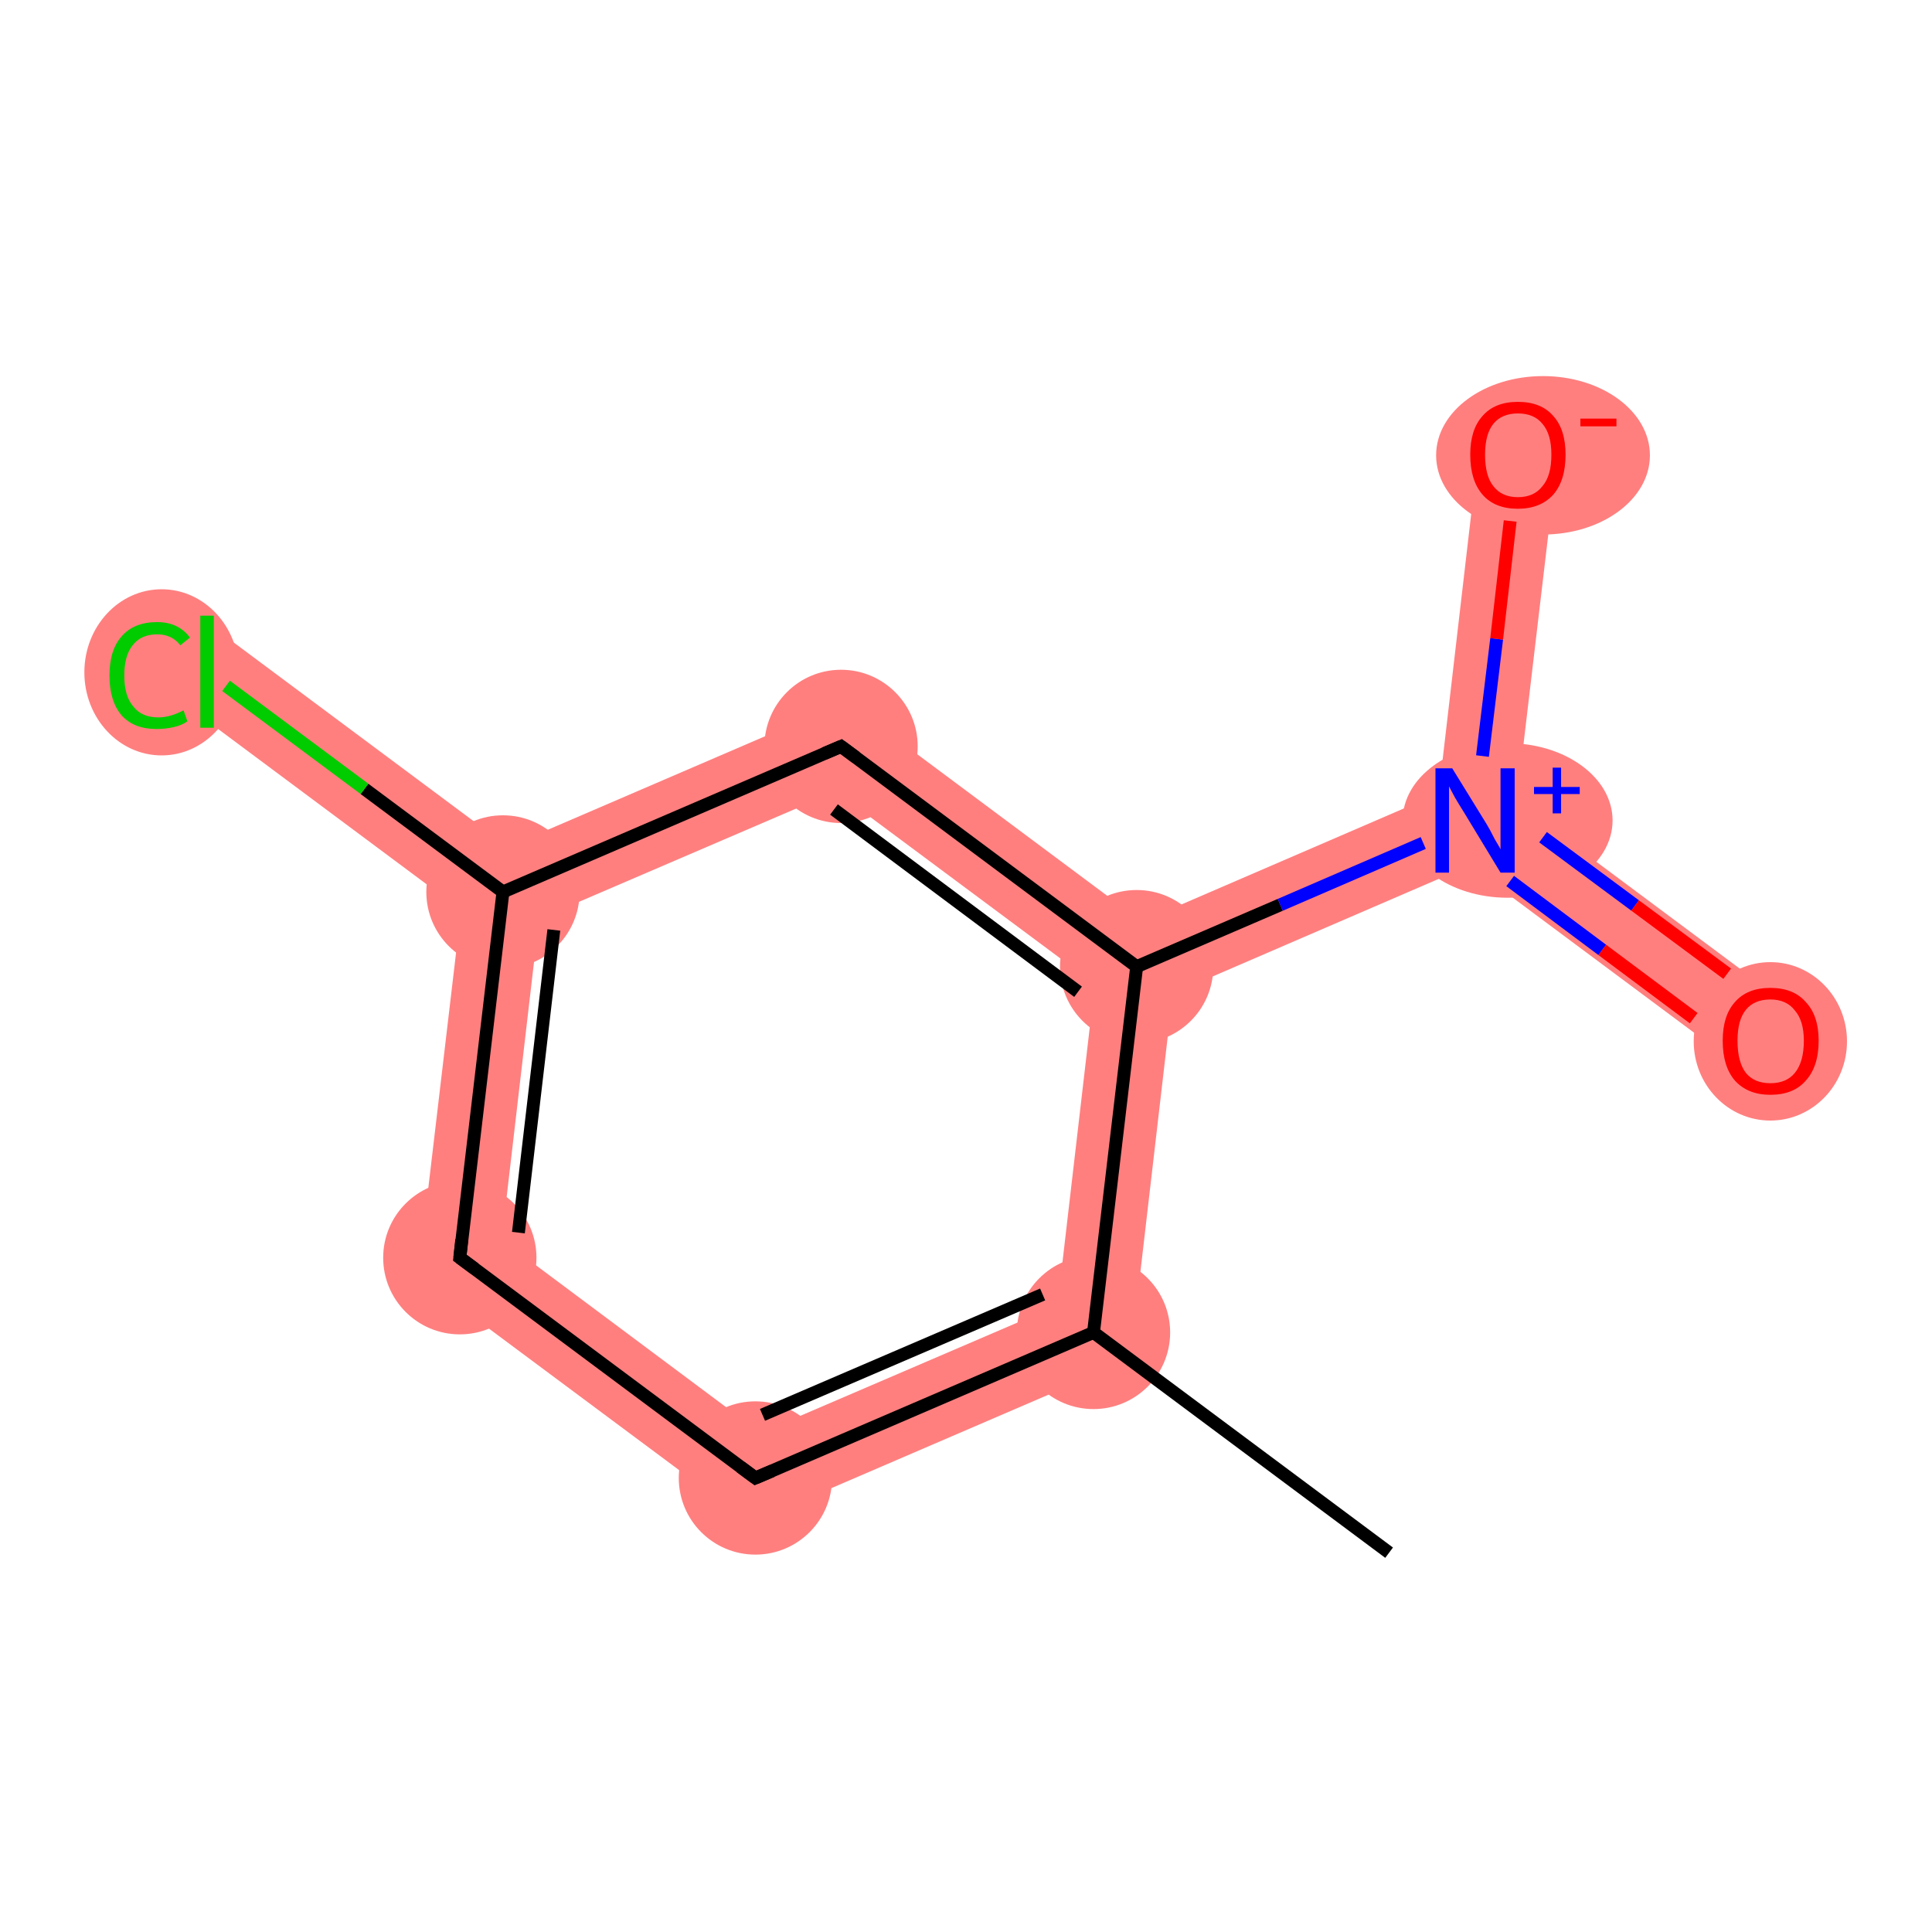 <?xml version='1.0' encoding='iso-8859-1'?>
<svg version='1.1' baseProfile='full'
              xmlns='http://www.w3.org/2000/svg'
                      xmlns:rdkit='http://www.rdkit.org/xml'
                      xmlns:xlink='http://www.w3.org/1999/xlink'
                  xml:space='preserve'
width='300px' height='300px' viewBox='0 0 300 300'>
<!-- END OF HEADER -->
<rect style='opacity:1.0;fill:#FFFFFF;stroke:none' width='300.0' height='300.0' x='0.0' y='0.0'> </rect>
<path class='bond-1 atom-1 atom-2' d='M 164.2,202.7 L 175.5,211.1 L 116.5,236.5 L 118.1,222.5 Z' style='fill:#FF7F7F;fill-rule:evenodd;fill-opacity:1;stroke:#FF7F7F;stroke-width:0.0px;stroke-linecap:butt;stroke-linejoin:miter;stroke-opacity:1;' />
<path class='bond-10 atom-1 atom-7' d='M 176.5,150.1 L 182.1,154.3 L 175.5,211.1 L 164.2,202.7 L 170.0,152.8 Z' style='fill:#FF7F7F;fill-rule:evenodd;fill-opacity:1;stroke:#FF7F7F;stroke-width:0.0px;stroke-linecap:butt;stroke-linejoin:miter;stroke-opacity:1;' />
<path class='bond-2 atom-2 atom-3' d='M 77.9,192.5 L 118.1,222.5 L 116.5,236.5 L 64.9,198.1 Z' style='fill:#FF7F7F;fill-rule:evenodd;fill-opacity:1;stroke:#FF7F7F;stroke-width:0.0px;stroke-linecap:butt;stroke-linejoin:miter;stroke-opacity:1;' />
<path class='bond-3 atom-3 atom-4' d='M 78.1,138.5 L 83.7,142.7 L 77.9,192.5 L 64.9,198.1 L 71.6,141.3 Z' style='fill:#FF7F7F;fill-rule:evenodd;fill-opacity:1;stroke:#FF7F7F;stroke-width:0.0px;stroke-linecap:butt;stroke-linejoin:miter;stroke-opacity:1;' />
<path class='bond-4 atom-4 atom-5' d='M 35.8,99.4 L 78.9,131.5 L 78.1,138.5 L 71.6,141.3 L 28.5,109.2 Z' style='fill:#FF7F7F;fill-rule:evenodd;fill-opacity:1;stroke:#FF7F7F;stroke-width:0.0px;stroke-linecap:butt;stroke-linejoin:miter;stroke-opacity:1;' />
<path class='bond-5 atom-4 atom-6' d='M 131.4,108.9 L 129.8,122.9 L 83.7,142.7 L 78.1,138.5 L 78.9,131.5 Z' style='fill:#FF7F7F;fill-rule:evenodd;fill-opacity:1;stroke:#FF7F7F;stroke-width:0.0px;stroke-linecap:butt;stroke-linejoin:miter;stroke-opacity:1;' />
<path class='bond-6 atom-6 atom-7' d='M 131.4,108.9 L 177.3,143.1 L 176.5,150.1 L 170.0,152.8 L 129.8,122.9 Z' style='fill:#FF7F7F;fill-rule:evenodd;fill-opacity:1;stroke:#FF7F7F;stroke-width:0.0px;stroke-linecap:butt;stroke-linejoin:miter;stroke-opacity:1;' />
<path class='bond-7 atom-7 atom-8' d='M 223.4,123.2 L 229.0,127.4 L 228.2,134.4 L 182.1,154.3 L 176.5,150.1 L 177.3,143.1 Z' style='fill:#FF7F7F;fill-rule:evenodd;fill-opacity:1;stroke:#FF7F7F;stroke-width:0.0px;stroke-linecap:butt;stroke-linejoin:miter;stroke-opacity:1;' />
<path class='bond-8 atom-8 atom-9' d='M 235.5,124.6 L 278.6,156.7 L 271.3,166.5 L 228.2,134.4 L 229.0,127.4 Z' style='fill:#FF7F7F;fill-rule:evenodd;fill-opacity:1;stroke:#FF7F7F;stroke-width:0.0px;stroke-linecap:butt;stroke-linejoin:miter;stroke-opacity:1;' />
<path class='bond-9 atom-8 atom-10' d='M 229.6,69.9 L 241.8,71.3 L 235.5,124.6 L 229.0,127.4 L 223.4,123.2 Z' style='fill:#FF7F7F;fill-rule:evenodd;fill-opacity:1;stroke:#FF7F7F;stroke-width:0.0px;stroke-linecap:butt;stroke-linejoin:miter;stroke-opacity:1;' />
<ellipse cx='169.8' cy='206.9' rx='11.4' ry='11.4' class='atom-1'  style='fill:#FF7F7F;fill-rule:evenodd;stroke:#FF7F7F;stroke-width:1.0px;stroke-linecap:butt;stroke-linejoin:miter;stroke-opacity:1' />
<ellipse cx='117.3' cy='229.5' rx='11.4' ry='11.4' class='atom-2'  style='fill:#FF7F7F;fill-rule:evenodd;stroke:#FF7F7F;stroke-width:1.0px;stroke-linecap:butt;stroke-linejoin:miter;stroke-opacity:1' />
<ellipse cx='71.4' cy='195.3' rx='11.4' ry='11.4' class='atom-3'  style='fill:#FF7F7F;fill-rule:evenodd;stroke:#FF7F7F;stroke-width:1.0px;stroke-linecap:butt;stroke-linejoin:miter;stroke-opacity:1' />
<ellipse cx='78.1' cy='138.5' rx='11.4' ry='11.4' class='atom-4'  style='fill:#FF7F7F;fill-rule:evenodd;stroke:#FF7F7F;stroke-width:1.0px;stroke-linecap:butt;stroke-linejoin:miter;stroke-opacity:1' />
<ellipse cx='25.1' cy='104.4' rx='11.5' ry='12.4' class='atom-5'  style='fill:#FF7F7F;fill-rule:evenodd;stroke:#FF7F7F;stroke-width:1.0px;stroke-linecap:butt;stroke-linejoin:miter;stroke-opacity:1' />
<ellipse cx='130.6' cy='115.9' rx='11.4' ry='11.4' class='atom-6'  style='fill:#FF7F7F;fill-rule:evenodd;stroke:#FF7F7F;stroke-width:1.0px;stroke-linecap:butt;stroke-linejoin:miter;stroke-opacity:1' />
<ellipse cx='176.5' cy='150.1' rx='11.4' ry='11.4' class='atom-7'  style='fill:#FF7F7F;fill-rule:evenodd;stroke:#FF7F7F;stroke-width:1.0px;stroke-linecap:butt;stroke-linejoin:miter;stroke-opacity:1' />
<ellipse cx='234.1' cy='127.4' rx='15.8' ry='11.5' class='atom-8'  style='fill:#FF7F7F;fill-rule:evenodd;stroke:#FF7F7F;stroke-width:1.0px;stroke-linecap:butt;stroke-linejoin:miter;stroke-opacity:1' />
<ellipse cx='274.9' cy='161.7' rx='11.4' ry='11.8' class='atom-9'  style='fill:#FF7F7F;fill-rule:evenodd;stroke:#FF7F7F;stroke-width:1.0px;stroke-linecap:butt;stroke-linejoin:miter;stroke-opacity:1' />
<ellipse cx='239.6' cy='70.7' rx='16.1' ry='11.8' class='atom-10'  style='fill:#FF7F7F;fill-rule:evenodd;stroke:#FF7F7F;stroke-width:1.0px;stroke-linecap:butt;stroke-linejoin:miter;stroke-opacity:1' />
<path class='bond-0 atom-0 atom-1' d='M 215.7,241.1 L 169.8,206.9' style='fill:none;fill-rule:evenodd;stroke:#000000;stroke-width:2.0px;stroke-linecap:butt;stroke-linejoin:miter;stroke-opacity:1' />
<path class='bond-1 atom-1 atom-2' d='M 169.8,206.9 L 117.3,229.5' style='fill:none;fill-rule:evenodd;stroke:#000000;stroke-width:2.0px;stroke-linecap:butt;stroke-linejoin:miter;stroke-opacity:1' />
<path class='bond-1 atom-1 atom-2' d='M 161.9,201.0 L 118.4,219.7' style='fill:none;fill-rule:evenodd;stroke:#000000;stroke-width:2.0px;stroke-linecap:butt;stroke-linejoin:miter;stroke-opacity:1' />
<path class='bond-2 atom-2 atom-3' d='M 117.3,229.5 L 71.4,195.3' style='fill:none;fill-rule:evenodd;stroke:#000000;stroke-width:2.0px;stroke-linecap:butt;stroke-linejoin:miter;stroke-opacity:1' />
<path class='bond-3 atom-3 atom-4' d='M 71.4,195.3 L 78.1,138.5' style='fill:none;fill-rule:evenodd;stroke:#000000;stroke-width:2.0px;stroke-linecap:butt;stroke-linejoin:miter;stroke-opacity:1' />
<path class='bond-3 atom-3 atom-4' d='M 80.5,191.4 L 86.0,144.4' style='fill:none;fill-rule:evenodd;stroke:#000000;stroke-width:2.0px;stroke-linecap:butt;stroke-linejoin:miter;stroke-opacity:1' />
<path class='bond-4 atom-4 atom-5' d='M 78.1,138.5 L 56.6,122.5' style='fill:none;fill-rule:evenodd;stroke:#000000;stroke-width:2.0px;stroke-linecap:butt;stroke-linejoin:miter;stroke-opacity:1' />
<path class='bond-4 atom-4 atom-5' d='M 56.6,122.5 L 35.1,106.5' style='fill:none;fill-rule:evenodd;stroke:#00CC00;stroke-width:2.0px;stroke-linecap:butt;stroke-linejoin:miter;stroke-opacity:1' />
<path class='bond-5 atom-4 atom-6' d='M 78.1,138.5 L 130.6,115.9' style='fill:none;fill-rule:evenodd;stroke:#000000;stroke-width:2.0px;stroke-linecap:butt;stroke-linejoin:miter;stroke-opacity:1' />
<path class='bond-6 atom-6 atom-7' d='M 130.6,115.9 L 176.5,150.1' style='fill:none;fill-rule:evenodd;stroke:#000000;stroke-width:2.0px;stroke-linecap:butt;stroke-linejoin:miter;stroke-opacity:1' />
<path class='bond-6 atom-6 atom-7' d='M 129.5,125.7 L 167.4,154.0' style='fill:none;fill-rule:evenodd;stroke:#000000;stroke-width:2.0px;stroke-linecap:butt;stroke-linejoin:miter;stroke-opacity:1' />
<path class='bond-7 atom-7 atom-8' d='M 176.5,150.1 L 198.8,140.5' style='fill:none;fill-rule:evenodd;stroke:#000000;stroke-width:2.0px;stroke-linecap:butt;stroke-linejoin:miter;stroke-opacity:1' />
<path class='bond-7 atom-7 atom-8' d='M 198.8,140.5 L 221.0,130.9' style='fill:none;fill-rule:evenodd;stroke:#0000FF;stroke-width:2.0px;stroke-linecap:butt;stroke-linejoin:miter;stroke-opacity:1' />
<path class='bond-8 atom-8 atom-9' d='M 234.5,136.8 L 248.8,147.5' style='fill:none;fill-rule:evenodd;stroke:#0000FF;stroke-width:2.0px;stroke-linecap:butt;stroke-linejoin:miter;stroke-opacity:1' />
<path class='bond-8 atom-8 atom-9' d='M 248.8,147.5 L 263.0,158.1' style='fill:none;fill-rule:evenodd;stroke:#FF0000;stroke-width:2.0px;stroke-linecap:butt;stroke-linejoin:miter;stroke-opacity:1' />
<path class='bond-8 atom-8 atom-9' d='M 239.6,130.0 L 253.9,140.6' style='fill:none;fill-rule:evenodd;stroke:#0000FF;stroke-width:2.0px;stroke-linecap:butt;stroke-linejoin:miter;stroke-opacity:1' />
<path class='bond-8 atom-8 atom-9' d='M 253.9,140.6 L 268.2,151.2' style='fill:none;fill-rule:evenodd;stroke:#FF0000;stroke-width:2.0px;stroke-linecap:butt;stroke-linejoin:miter;stroke-opacity:1' />
<path class='bond-9 atom-8 atom-10' d='M 230.2,117.4 L 232.4,99.2' style='fill:none;fill-rule:evenodd;stroke:#0000FF;stroke-width:2.0px;stroke-linecap:butt;stroke-linejoin:miter;stroke-opacity:1' />
<path class='bond-9 atom-8 atom-10' d='M 232.4,99.2 L 234.5,80.9' style='fill:none;fill-rule:evenodd;stroke:#FF0000;stroke-width:2.0px;stroke-linecap:butt;stroke-linejoin:miter;stroke-opacity:1' />
<path class='bond-10 atom-7 atom-1' d='M 176.5,150.1 L 169.8,206.9' style='fill:none;fill-rule:evenodd;stroke:#000000;stroke-width:2.0px;stroke-linecap:butt;stroke-linejoin:miter;stroke-opacity:1' />
<path d='M 119.9,228.4 L 117.3,229.5 L 115.0,227.8' style='fill:none;stroke:#000000;stroke-width:2.0px;stroke-linecap:butt;stroke-linejoin:miter;stroke-opacity:1;' />
<path d='M 73.7,197.0 L 71.4,195.3 L 71.7,192.5' style='fill:none;stroke:#000000;stroke-width:2.0px;stroke-linecap:butt;stroke-linejoin:miter;stroke-opacity:1;' />
<path d='M 128.0,117.0 L 130.6,115.9 L 132.9,117.6' style='fill:none;stroke:#000000;stroke-width:2.0px;stroke-linecap:butt;stroke-linejoin:miter;stroke-opacity:1;' />
<path class='atom-5' d='M 17.0 104.9
Q 17.0 100.9, 18.9 98.8
Q 20.8 96.6, 24.4 96.6
Q 27.7 96.6, 29.5 99.0
L 28.0 100.2
Q 26.7 98.5, 24.4 98.5
Q 21.9 98.5, 20.6 100.2
Q 19.3 101.8, 19.3 104.9
Q 19.3 108.1, 20.7 109.7
Q 22.0 111.4, 24.6 111.4
Q 26.4 111.4, 28.5 110.3
L 29.1 112.0
Q 28.3 112.6, 27.0 112.9
Q 25.7 113.2, 24.3 113.2
Q 20.8 113.2, 18.9 111.1
Q 17.0 108.9, 17.0 104.9
' fill='#00CC00'/>
<path class='atom-5' d='M 31.1 95.6
L 33.2 95.6
L 33.2 113.0
L 31.1 113.0
L 31.1 95.6
' fill='#00CC00'/>
<path class='atom-8' d='M 225.5 119.3
L 230.8 127.9
Q 231.3 128.7, 232.1 130.3
Q 233.0 131.8, 233.0 131.9
L 233.0 119.3
L 235.2 119.3
L 235.2 135.5
L 233.0 135.5
L 227.3 126.1
Q 226.6 125.0, 225.9 123.8
Q 225.2 122.5, 225.0 122.1
L 225.0 135.5
L 222.9 135.5
L 222.9 119.3
L 225.5 119.3
' fill='#0000FF'/>
<path class='atom-8' d='M 238.2 122.2
L 241.1 122.2
L 241.1 119.2
L 242.4 119.2
L 242.4 122.2
L 245.3 122.2
L 245.3 123.3
L 242.4 123.3
L 242.4 126.3
L 241.1 126.3
L 241.1 123.3
L 238.2 123.3
L 238.2 122.2
' fill='#0000FF'/>
<path class='atom-9' d='M 267.5 161.6
Q 267.5 157.7, 269.4 155.6
Q 271.3 153.4, 274.9 153.4
Q 278.5 153.4, 280.4 155.6
Q 282.4 157.7, 282.4 161.6
Q 282.4 165.6, 280.4 167.8
Q 278.5 170.0, 274.9 170.0
Q 271.4 170.0, 269.4 167.8
Q 267.5 165.6, 267.5 161.6
M 274.9 168.2
Q 277.4 168.2, 278.7 166.6
Q 280.1 164.9, 280.1 161.6
Q 280.1 158.5, 278.7 156.9
Q 277.4 155.2, 274.9 155.2
Q 272.4 155.2, 271.1 156.8
Q 269.8 158.4, 269.8 161.6
Q 269.8 164.9, 271.1 166.6
Q 272.4 168.2, 274.9 168.2
' fill='#FF0000'/>
<path class='atom-10' d='M 228.3 70.6
Q 228.3 66.7, 230.2 64.6
Q 232.1 62.4, 235.7 62.4
Q 239.3 62.4, 241.2 64.6
Q 243.1 66.7, 243.1 70.6
Q 243.1 74.6, 241.2 76.8
Q 239.2 79.0, 235.7 79.0
Q 232.1 79.0, 230.2 76.8
Q 228.3 74.6, 228.3 70.6
M 235.7 77.2
Q 238.2 77.2, 239.5 75.5
Q 240.9 73.9, 240.9 70.6
Q 240.9 67.4, 239.5 65.8
Q 238.2 64.2, 235.7 64.2
Q 233.2 64.2, 231.9 65.8
Q 230.6 67.4, 230.6 70.6
Q 230.6 73.9, 231.9 75.5
Q 233.2 77.2, 235.7 77.2
' fill='#FF0000'/>
<path class='atom-10' d='M 245.4 65.0
L 251.0 65.0
L 251.0 66.2
L 245.4 66.2
L 245.4 65.0
' fill='#FF0000'/>
</svg>
